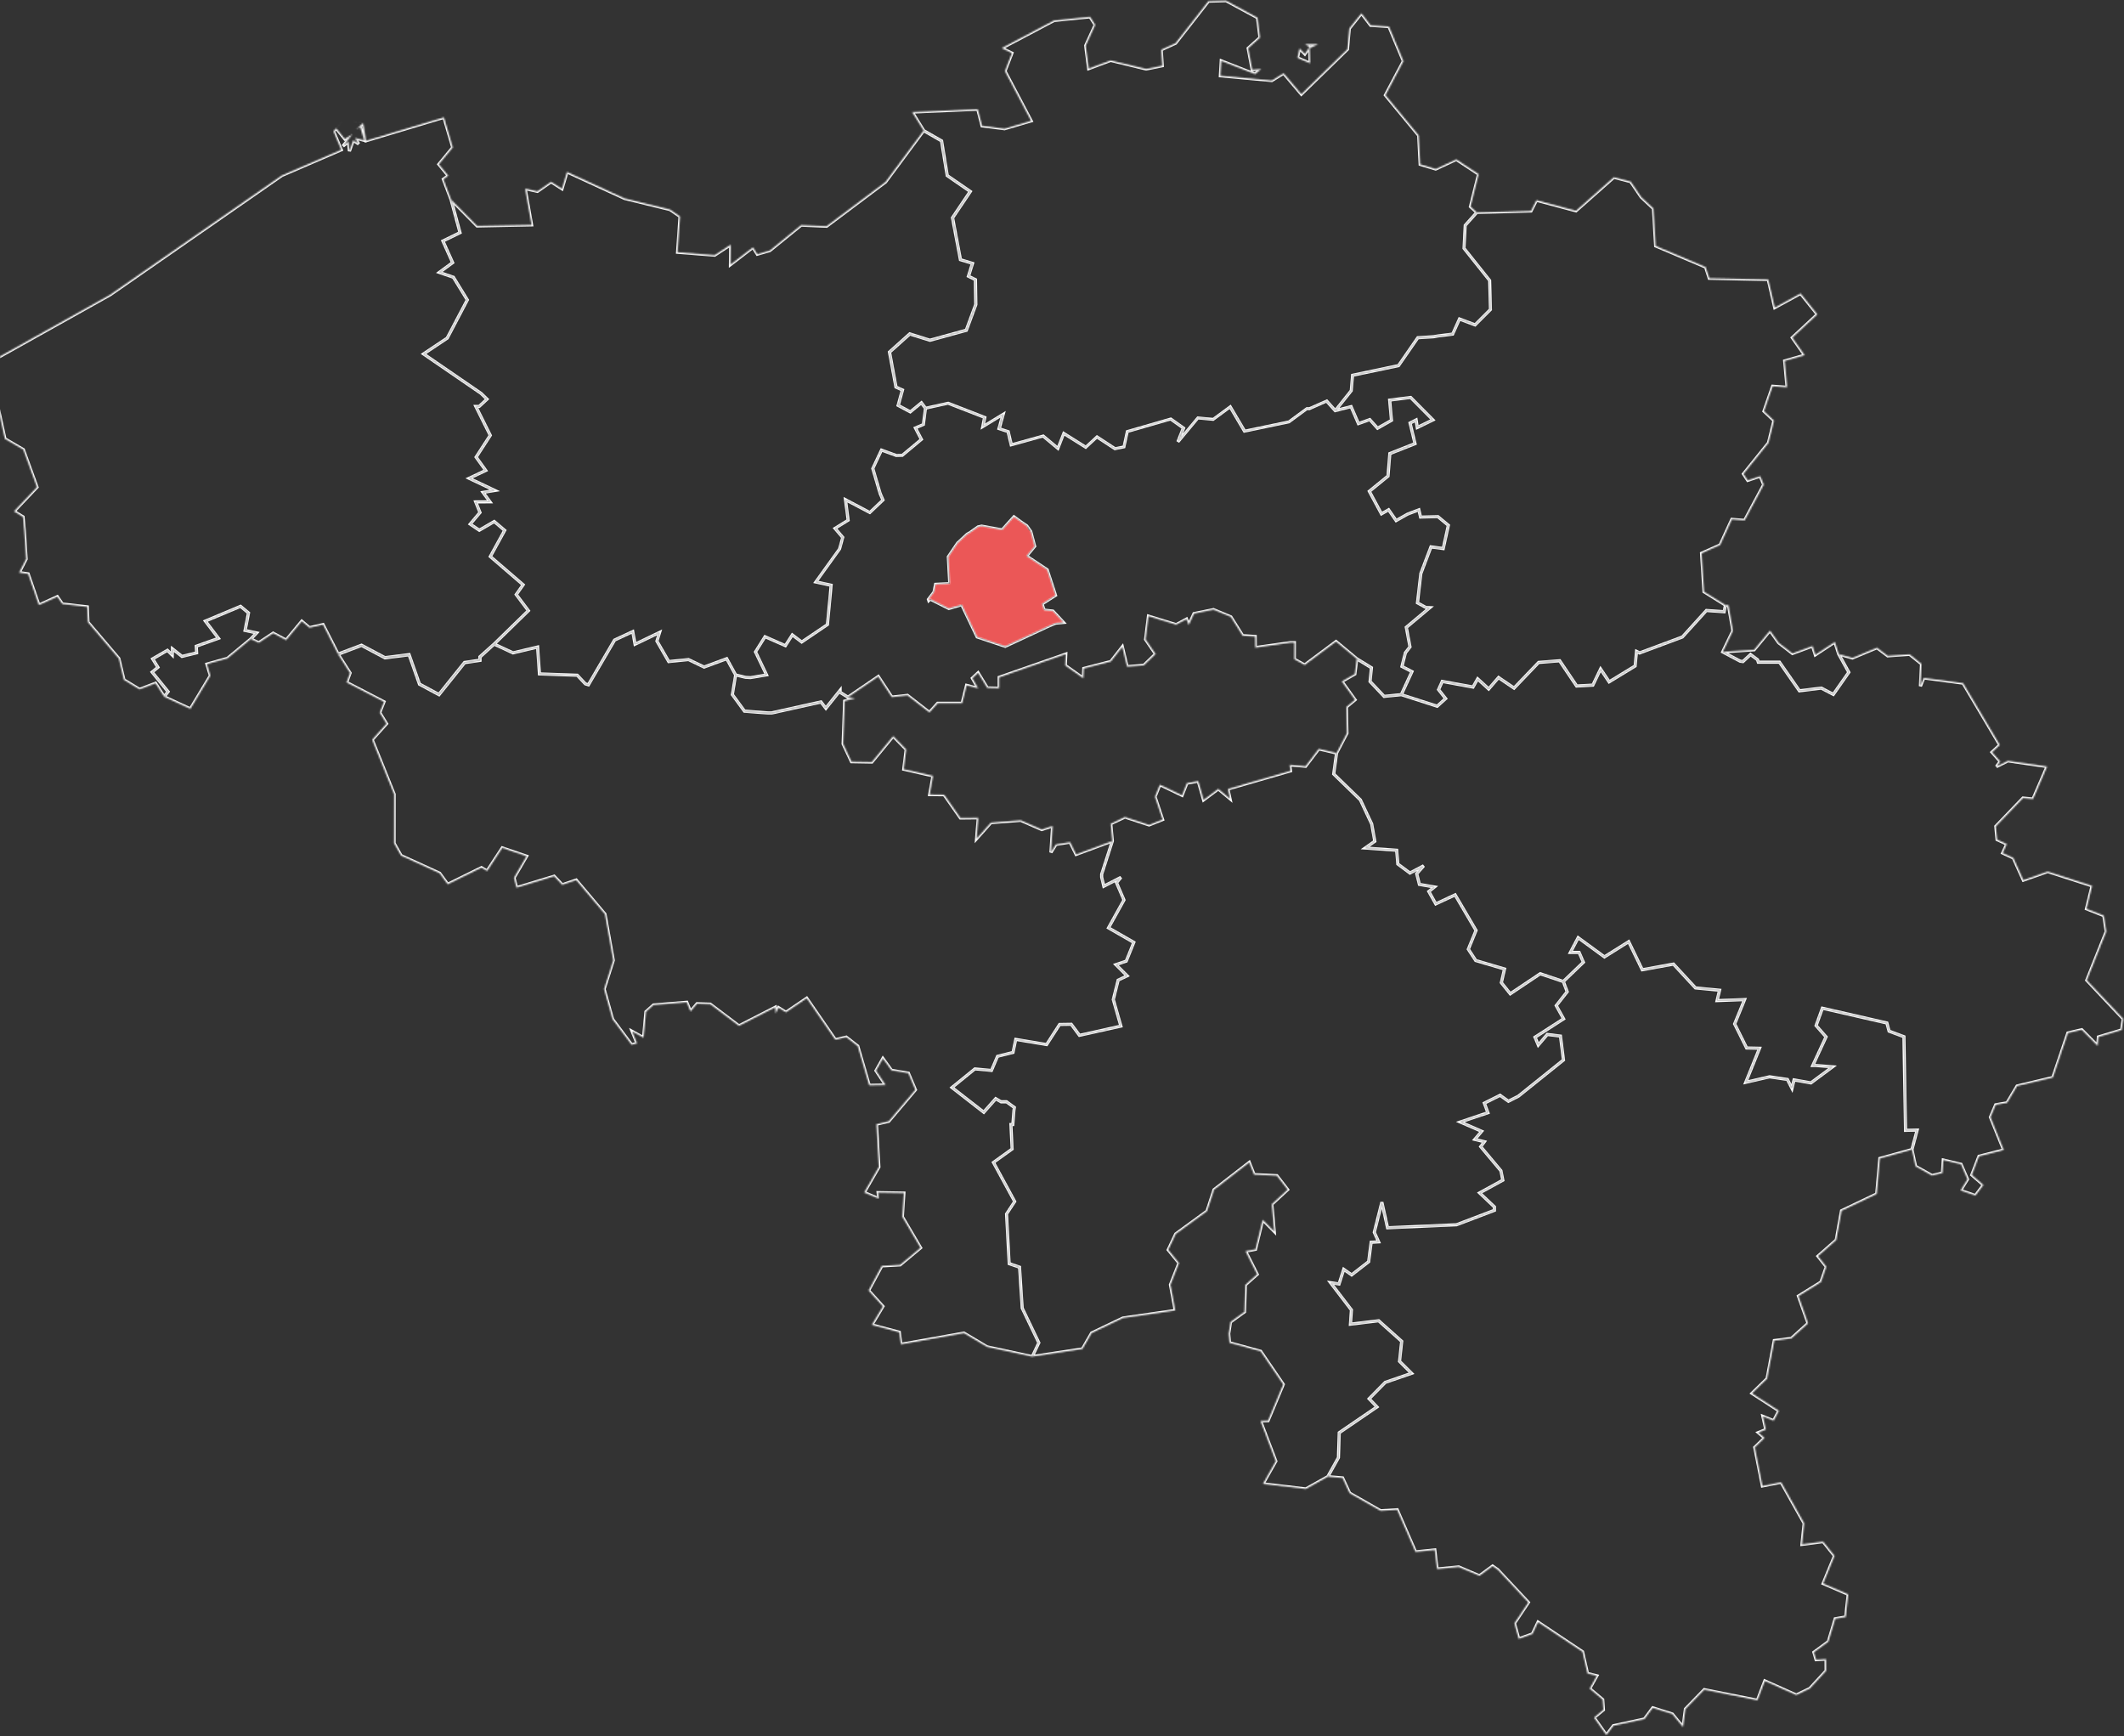 <svg width="1363" height="1114" viewBox="0 0 1363 1114" fill="none" xmlns="http://www.w3.org/2000/svg">
<rect x="0" y="0" width="1363" height="1114" fill="#333333" stroke="none"/>
<mask id="path-1-inside-1_759:134" fill="white">
<path d="M845.882 28.374L840.414 30.98L840.669 40.619L832.613 37.102L833.925 31.034L837.334 34.66L840.341 30.233L837.461 28.301L845.882 28.374V28.374ZM786.771 0.459L806.949 11.355L808.553 24.128L800.97 30.943L803.559 44.773L809.337 44.318L805.363 47.543L783.691 39.034L783.126 48.618L816.135 51.679L823.718 47.033L835.092 60.462L864.693 31.599L865.859 18.316L873.661 8.549L879.585 16.275L891.286 17.004L900.582 39.234L889.026 61.063L910.37 86.883L911.336 105.451L921.307 108.457L934.54 102.299L948.83 111.737L943.617 132.601L947.7 136.282L940.263 144.591L939.516 159.332L955.975 179.977L956.467 198.581L946.606 208.439L936.581 204.667L932.225 214.361L922.801 215.545L919.922 216.055L909.86 216.675L897.484 234.568L867.992 240.764L867.135 250.658L856.892 263.486L851.387 257.363L840.359 262.247H838.701L827.181 270.738L798.71 276.696L789.487 261.081L778.569 269.116L768.744 268.223L755.985 283.566L759.503 274.692L751.319 268.898L723.45 276.933L721.317 286.773L715.575 287.957L703.983 280.377L696.82 287.01L682.675 278.136L678.957 287.739L669.46 279.812L649.009 285.479L646.986 276.988L641.172 275.075L643.76 265.855L630.782 273.781L631.949 267.877L608.472 258.767L593.963 261.974L591.302 258.439L584.211 264.288L576.41 260.133L579.144 250.239L574.988 248.38L570.833 225.931L583.847 214.27L596.788 218.333L620.119 211.919L626.225 195.41L625.97 179.448L621.504 177.244L624.093 169.007L616.364 166.639L611.297 139.762L622.671 122.871L607.889 112.703L604.243 90.418L592.796 83.859L585.36 71.905L627.446 70.101L630.181 80.743L644.617 82.601L661.714 77.554L644.908 45.648L649.374 34.077L642.812 30.907L676.423 13.141L699.499 10.809L702.798 15.965L696.692 29.303L698.606 44.044L712.75 38.779L735.516 44.281L745.833 42.186L745.195 31.927L754.381 27.736L775.47 0.769L786.771 0.459V0.459Z"/>
</mask>
<path d="M845.882 28.374L840.414 30.98L840.669 40.619L832.613 37.102L833.925 31.034L837.334 34.66L840.341 30.233L837.461 28.301L845.882 28.374V28.374ZM786.771 0.459L806.949 11.355L808.553 24.128L800.97 30.943L803.559 44.773L809.337 44.318L805.363 47.543L783.691 39.034L783.126 48.618L816.135 51.679L823.718 47.033L835.092 60.462L864.693 31.599L865.859 18.316L873.661 8.549L879.585 16.275L891.286 17.004L900.582 39.234L889.026 61.063L910.37 86.883L911.336 105.451L921.307 108.457L934.54 102.299L948.83 111.737L943.617 132.601L947.7 136.282L940.263 144.591L939.516 159.332L955.975 179.977L956.467 198.581L946.606 208.439L936.581 204.667L932.225 214.361L922.801 215.545L919.922 216.055L909.86 216.675L897.484 234.568L867.992 240.764L867.135 250.658L856.892 263.486L851.387 257.363L840.359 262.247H838.701L827.181 270.738L798.71 276.696L789.487 261.081L778.569 269.116L768.744 268.223L755.985 283.566L759.503 274.692L751.319 268.898L723.45 276.933L721.317 286.773L715.575 287.957L703.983 280.377L696.82 287.01L682.675 278.136L678.957 287.739L669.46 279.812L649.009 285.479L646.986 276.988L641.172 275.075L643.76 265.855L630.782 273.781L631.949 267.877L608.472 258.767L593.963 261.974L591.302 258.439L584.211 264.288L576.41 260.133L579.144 250.239L574.988 248.38L570.833 225.931L583.847 214.27L596.788 218.333L620.119 211.919L626.225 195.41L625.97 179.448L621.504 177.244L624.093 169.007L616.364 166.639L611.297 139.762L622.671 122.871L607.889 112.703L604.243 90.418L592.796 83.859L585.36 71.905L627.446 70.101L630.181 80.743L644.617 82.601L661.714 77.554L644.908 45.648L649.374 34.077L642.812 30.907L676.423 13.141L699.499 10.809L702.798 15.965L696.692 29.303L698.606 44.044L712.75 38.779L735.516 44.281L745.833 42.186L745.195 31.927L754.381 27.736L775.47 0.769L786.771 0.459V0.459Z" fill="black" fill-opacity="0.02" stroke="white" stroke-width="2" mask="url(#path-1-inside-1_759:134)"/>
<path d="M544.185 447.377L563.651 434.075L572.327 447.322L582.371 446.193L596.442 457.144L601.728 451.277H617.44L620.265 439.779L627.684 441.728L623.965 435.205L627.647 431.743L633.571 441.455L641.19 441.619V434.64L683.951 419.735L683.642 427.042L695.234 435.26L695.471 428.937L712.842 424.473L720.224 415.034L723.268 427.771L734.022 426.933L741.531 419.662L735.152 410.333L736.993 395.355L754.801 400.839L761.417 397.25L762.839 401.058L766.211 393.733L778.733 391.164L789.87 395.792L797.453 407.873L805.491 408.383L805.564 415.526L827.947 412.355H830.645L830.608 422.96L837.225 426.659L857.366 411.627L870.672 422.687L869.432 432.472L861.102 437.21L869.56 448.981L864.001 453.627L864.365 470.409L857.694 483.182L846.265 480.504L837.808 491.655L827.619 490.762L828.148 494.607L787.956 506.251L789.323 512.482L781.777 506.196L772.354 513.266L768.945 501.185L761.636 502.515L758.556 510.314L744.302 503.463L741.185 511.207L746.07 525.839L737.394 529.301L721.901 524.235L712.787 528.517L713.808 539.596L690.55 548.215L686.649 540.307L677.572 541.819L674.382 546.921L675.476 529.957L668.458 532.253L654.988 526.349L635.831 527.843L626.663 538.138L627.757 524.727L616.31 524.837L605.847 509.931L596.552 509.804L598.721 497.832L579.928 493.55L581.478 480.832L573.148 472.304L559.459 488.922L546.39 488.703L541.031 477.279L542.016 449.764L548.723 447.978L544.185 447.377Z" fill="black" fill-opacity="0.01"/>
<path d="M660.019 339.925L661.441 340.982L663.956 350.457L658.743 356.725L671.976 365.526L677.316 381.926L668.677 387.465L670.062 391.437L675.694 392.057L682.42 399.327L677.389 399.765L672.778 401.732L645.054 414.633L627.046 408.602L617.148 387.921L608.891 390.38L596.879 384.331L595.986 385.224L595.768 384.55L599.358 379.903L600.379 374.874L609.493 374.418L608.581 357.236L614.523 348.435L620.63 342.786L622.58 341.656L627.647 338.067L629.926 337.575L643.104 339.98L650.668 331.562L655.261 334.932L658.889 337.392L660.019 339.925Z" fill="#EB5757"/>
<mask id="path-4-inside-2_759:134" fill="white">
<path d="M317.09 413.248L329.212 418.897L344.996 415.143L346.163 432.399L370.424 433.237L375.637 438.758L377.587 439.378L394.392 410.661L406.058 405.231L407.516 413.339L423.301 405.741L421.569 411.335L429.152 424.473L441.838 423.179L451.845 427.989L466.354 422.632L472.095 433.073L469.999 445.701L477.764 456.306L492.838 457.472H495.208L526.868 450.438L529.985 454.465L539.172 442.967V444.261L544.202 447.395L548.741 448.015L542.033 449.8L541.049 477.297L546.408 488.722L559.495 488.94L573.184 472.322L581.514 480.85L579.946 493.55L598.739 497.832L596.569 509.804L605.865 509.913L616.328 524.837L627.775 524.727L626.681 538.138L635.867 527.843L655.006 526.349L668.476 532.253L675.494 529.975L674.4 546.939L677.59 541.819L686.667 540.325L690.568 548.215L713.826 539.596L706.954 560.952V562.792L708.339 568.623L719.33 562.956L716.487 566.345L721.281 577.46L711.347 595.335L727.587 604.665L722.721 616.709L716.086 618.932L723.322 626.148L717.544 628.863L714.427 641.327L719.294 658.382L692.737 664.304L687.451 657.216L679.977 657.325L671.648 670.226L651.835 666.909L650.103 675.273L640.133 677.769L636.268 686.844L625.624 685.842L610.914 697.777L631.311 713.648L639.003 704.974L642.448 706.96H645.929L650.96 710.605L650.668 712.481L649.957 721.538H648.718L649.538 737.226L637.526 745.845L651.178 770.936L645.929 778.935L647.624 810.768L654.295 813.082L655.99 839.321L666.653 861.588L662.443 870.425L633.407 864.157L618.588 855.32L578.123 862.517L577.103 854.773L559.477 850.054L566.604 838.173L557.381 828.006L565.893 812.208L577.631 811.552L590.755 800.601L579.053 780.703L580.037 765.488L563.487 765.214L563.906 769.077L554.574 765.105L563.997 748.779L562.466 721.282L570.304 719.46L587.438 699.234L582.935 688.557L572.09 686.734L566.567 679.1L562.138 686.953L568.299 696.191L557.8 696.355L550.454 671.192L543.072 665.434L536.055 667.092L517.682 640.452L504.358 649.49L499.6 646.501L497.759 650.273L497.468 646.283L474.21 658.181L455.8 644.278L447.288 644.005L443.096 648.943L440.726 643.076L419.382 644.789L414.497 649.162L413.002 665.78L405.657 661.735L408.774 669.424L405.329 670.317L393.098 653.936L387.667 634.603L393.554 616.144L388.232 586.516L369.767 564.632L360.8 567.693L355.623 562.191L331.472 569.534L329.85 563.193L337.942 549.344L322.303 544.006L312.588 558.856L308.943 556.688L287.307 567.365L282.131 560.259L257.341 548.925L252.876 540.981L252.912 509.531L238.841 474.6L248.064 464.341L243.671 457.198L246.442 450.274L222.436 437.829L224.642 431.798L216.986 419.79L232.024 414.086L247.061 422.086L262.554 420.136L269.189 439.013L281.711 445.719L298.171 425.165L308.032 423.707V421.521L317.09 413.248ZM105.381 447.031L107.859 443.787L97.616 431.215L101.334 428.135L97.962 422.723L107.422 417.239L110.539 420.318L110.648 416.291L116.791 421.156L126.178 418.86L125.959 414.615L140.176 409.531L131.774 398.452L154.357 388.995L159.461 393.241L157.255 404.484L164.674 406.051L160.956 409.968L145.991 422.377L132.758 426.113L135 433.492L122.168 454.811L105.381 447.031Z"/>
</mask>
<path d="M317.09 413.248L329.212 418.897L344.996 415.143L346.163 432.399L370.424 433.237L375.637 438.758L377.587 439.378L394.392 410.661L406.058 405.231L407.516 413.339L423.301 405.741L421.569 411.335L429.152 424.473L441.838 423.179L451.845 427.989L466.354 422.632L472.095 433.073L469.999 445.701L477.764 456.306L492.838 457.472H495.208L526.868 450.438L529.985 454.465L539.172 442.967V444.261L544.202 447.395L548.741 448.015L542.033 449.8L541.049 477.297L546.408 488.722L559.495 488.94L573.184 472.322L581.514 480.85L579.946 493.55L598.739 497.832L596.569 509.804L605.865 509.913L616.328 524.837L627.775 524.727L626.681 538.138L635.867 527.843L655.006 526.349L668.476 532.253L675.494 529.975L674.4 546.939L677.59 541.819L686.667 540.325L690.568 548.215L713.826 539.596L706.954 560.952V562.792L708.339 568.623L719.33 562.956L716.487 566.345L721.281 577.46L711.347 595.335L727.587 604.665L722.721 616.709L716.086 618.932L723.322 626.148L717.544 628.863L714.427 641.327L719.294 658.382L692.737 664.304L687.451 657.216L679.977 657.325L671.648 670.226L651.835 666.909L650.103 675.273L640.133 677.769L636.268 686.844L625.624 685.842L610.914 697.777L631.311 713.648L639.003 704.974L642.448 706.96H645.929L650.96 710.605L650.668 712.481L649.957 721.538H648.718L649.538 737.226L637.526 745.845L651.178 770.936L645.929 778.935L647.624 810.768L654.295 813.082L655.99 839.321L666.653 861.588L662.443 870.425L633.407 864.157L618.588 855.32L578.123 862.517L577.103 854.773L559.477 850.054L566.604 838.173L557.381 828.006L565.893 812.208L577.631 811.552L590.755 800.601L579.053 780.703L580.037 765.488L563.487 765.214L563.906 769.077L554.574 765.105L563.997 748.779L562.466 721.282L570.304 719.46L587.438 699.234L582.935 688.557L572.09 686.734L566.567 679.1L562.138 686.953L568.299 696.191L557.8 696.355L550.454 671.192L543.072 665.434L536.055 667.092L517.682 640.452L504.358 649.49L499.6 646.501L497.759 650.273L497.468 646.283L474.21 658.181L455.8 644.278L447.288 644.005L443.096 648.943L440.726 643.076L419.382 644.789L414.497 649.162L413.002 665.78L405.657 661.735L408.774 669.424L405.329 670.317L393.098 653.936L387.667 634.603L393.554 616.144L388.232 586.516L369.767 564.632L360.8 567.693L355.623 562.191L331.472 569.534L329.85 563.193L337.942 549.344L322.303 544.006L312.588 558.856L308.943 556.688L287.307 567.365L282.131 560.259L257.341 548.925L252.876 540.981L252.912 509.531L238.841 474.6L248.064 464.341L243.671 457.198L246.442 450.274L222.436 437.829L224.642 431.798L216.986 419.79L232.024 414.086L247.061 422.086L262.554 420.136L269.189 439.013L281.711 445.719L298.171 425.165L308.032 423.707V421.521L317.09 413.248ZM105.381 447.031L107.859 443.787L97.616 431.215L101.334 428.135L97.962 422.723L107.422 417.239L110.539 420.318L110.648 416.291L116.791 421.156L126.178 418.86L125.959 414.615L140.176 409.531L131.774 398.452L154.357 388.995L159.461 393.241L157.255 404.484L164.674 406.051L160.956 409.968L145.991 422.377L132.758 426.113L135 433.492L122.168 454.811L105.381 447.031Z" fill="black" fill-opacity="0.03" stroke="white" stroke-width="2" mask="url(#path-4-inside-2_759:134)"/>
<mask id="path-5-inside-3_759:134" fill="white">
<path d="M1109.18 388.303L1112.02 404.739L1105.49 418.277L1116.74 424.254L1118.47 424.473L1123.34 419.954L1127.84 423.307L1128.33 424.874H1141.91L1154.71 443.241L1168.78 441.51L1176.47 445.537L1186.4 431.342L1179.92 419.662L1188.72 422.177L1204.49 415.599L1211.34 420.792L1225.41 419.844L1233.07 425.985L1232.36 440.289L1234.52 434.968L1259.73 438.321L1283.28 477.989L1278.27 482.617L1283.56 488.594L1281.15 491.874L1288.46 488.193L1313.63 491.819L1304.63 512.646L1298.17 512.045L1280.73 530.194L1281.53 538.703L1287.8 541.582L1285.12 547.322L1292 550.492L1298.41 564.724L1314.05 559.221L1342.52 568.386L1338.91 583.109L1350.03 587.482L1351.6 597.704L1339.11 628.936L1362.52 653.754L1361.46 660.842L1346.57 665.324L1346.13 671.028L1335.89 660.678L1326.99 662.773L1317.35 691.326L1294.4 696.793L1287.95 707.58L1280.66 708.855L1277.29 716.8L1285.8 737.846L1269.94 741.873L1265.33 753.844L1272.75 760.295L1267.64 767.091L1258.13 763.775L1262.59 756.614L1258.42 747.011L1247.03 744.296L1246.5 752.587L1239.81 754.227L1229.24 748.323L1226.91 737.572L1230.26 725.091L1222.82 725.255L1221.77 665.16L1212.25 661.607L1210.83 656.359L1169.45 646.884L1165.42 658.017L1171.8 665.27L1163.29 683.637H1165.17L1176.01 684.475L1162.09 694.807L1151.26 692.875L1149.95 698.342L1147.02 692.602L1135.57 690.889L1120.28 694.424L1129.12 672.576L1120.84 672.412L1113.15 656.961L1119.53 641.345L1101.88 642.001L1103.47 635.35L1088.01 633.856L1073.87 618.568L1053.87 622.212L1045.14 604.191L1029.58 613.958L1012.73 601.64L1007.74 611.079H1013.34L1016.07 617.402L1003.2 629.756L988.383 624.763L969.172 637.628L963.43 630.485L965.471 621.72L947.007 616.29L942.25 609.02L947.19 596.975L933.774 574.162L921.361 579.938L916.896 571.994L920.523 569.097L910.844 567.438L909.131 560.605L913.597 555.485L904.775 560.15L897.01 554.374L896.262 545.536L876.048 544.097L882.227 539.76L880.241 528.681L872.968 513.211L855.853 496.612L857.693 483.182L864.365 470.409L864 453.627L869.559 448.981L861.102 437.21L869.432 432.472L870.671 422.687L880.058 428.445L879.183 437.264L888.224 446.812L899.252 445.701L922.255 453.117L927.686 448.215L923.148 442.457L925.517 437.21L945.239 440.836L948.21 435.588L955.301 442.075L961.607 434.75L971.578 441.51L987.362 425.038L1000.83 423.981L1011.75 440.161L1022.14 439.615L1027.1 429.283L1032.6 437.483L1049.26 427.333L1050.16 417.931L1052.16 418.952L1079.57 408.711L1094.99 391.71L1106.39 392.494L1107.19 388.248L1109.18 388.303Z"/>
</mask>
<path d="M1109.18 388.303L1112.02 404.739L1105.49 418.277L1116.74 424.254L1118.47 424.473L1123.34 419.954L1127.84 423.307L1128.33 424.874H1141.91L1154.71 443.241L1168.78 441.51L1176.47 445.537L1186.4 431.342L1179.92 419.662L1188.72 422.177L1204.49 415.599L1211.34 420.792L1225.41 419.844L1233.07 425.985L1232.36 440.289L1234.52 434.968L1259.73 438.321L1283.28 477.989L1278.27 482.617L1283.56 488.594L1281.15 491.874L1288.46 488.193L1313.63 491.819L1304.63 512.646L1298.17 512.045L1280.73 530.194L1281.53 538.703L1287.8 541.582L1285.12 547.322L1292 550.492L1298.41 564.724L1314.05 559.221L1342.52 568.386L1338.91 583.109L1350.03 587.482L1351.6 597.704L1339.11 628.936L1362.52 653.754L1361.46 660.842L1346.57 665.324L1346.13 671.028L1335.89 660.678L1326.99 662.773L1317.35 691.326L1294.4 696.793L1287.95 707.58L1280.66 708.855L1277.29 716.8L1285.8 737.846L1269.94 741.873L1265.33 753.844L1272.75 760.295L1267.64 767.091L1258.13 763.775L1262.59 756.614L1258.42 747.011L1247.03 744.296L1246.5 752.587L1239.81 754.227L1229.24 748.323L1226.91 737.572L1230.26 725.091L1222.82 725.255L1221.77 665.16L1212.25 661.607L1210.83 656.359L1169.45 646.884L1165.42 658.017L1171.8 665.27L1163.29 683.637H1165.17L1176.01 684.475L1162.09 694.807L1151.26 692.875L1149.95 698.342L1147.02 692.602L1135.57 690.889L1120.28 694.424L1129.12 672.576L1120.84 672.412L1113.15 656.961L1119.53 641.345L1101.88 642.001L1103.47 635.35L1088.01 633.856L1073.87 618.568L1053.87 622.212L1045.14 604.191L1029.58 613.958L1012.73 601.64L1007.74 611.079H1013.34L1016.07 617.402L1003.2 629.756L988.383 624.763L969.172 637.628L963.43 630.485L965.471 621.72L947.007 616.29L942.25 609.02L947.19 596.975L933.774 574.162L921.361 579.938L916.896 571.994L920.523 569.097L910.844 567.438L909.131 560.605L913.597 555.485L904.775 560.15L897.01 554.374L896.262 545.536L876.048 544.097L882.227 539.76L880.241 528.681L872.968 513.211L855.853 496.612L857.693 483.182L864.365 470.409L864 453.627L869.559 448.981L861.102 437.21L869.432 432.472L870.671 422.687L880.058 428.445L879.183 437.264L888.224 446.812L899.252 445.701L922.255 453.117L927.686 448.215L923.148 442.457L925.517 437.21L945.239 440.836L948.21 435.588L955.301 442.075L961.607 434.75L971.578 441.51L987.362 425.038L1000.83 423.981L1011.75 440.161L1022.14 439.615L1027.1 429.283L1032.6 437.483L1049.26 427.333L1050.16 417.931L1052.16 418.952L1079.57 408.711L1094.99 391.71L1106.39 392.494L1107.19 388.248L1109.18 388.303Z" fill="black" fill-opacity="0.04" stroke="white" stroke-width="2" mask="url(#path-5-inside-3_759:134)"/>
<mask id="path-6-inside-4_759:134" fill="white">
<path d="M1141.38 412.41L1150.24 419.28L1163.15 414.524L1164.91 420.172L1177.47 411.9L1179.92 419.662L1186.4 431.342L1176.47 445.519L1168.78 441.492L1154.71 443.223L1141.91 424.855H1128.33L1127.84 423.288L1123.34 419.936L1118.47 424.454L1116.74 424.236L1105.49 418.259L1125.67 416.911L1135.84 404.611L1141.38 412.41ZM1053.16 126.442L1061.04 133.84L1062.46 157.801L1094.54 171.394L1096.84 178.556L1134.71 179.339L1138.87 197.378L1155.45 188.304L1166.19 201.715L1150.13 216.638L1158.04 227.899L1145.25 231.562L1146.78 248.49L1137.52 247.815L1131.96 263.85L1138.38 269.863L1134.86 284.131L1118.8 304.065L1121.53 308.22L1129.55 305.523L1131.8 310.971L1119.57 333.857L1111.34 333.238L1103.83 349.655L1091.91 354.976L1093.48 379.666L1107.24 388.23L1106.42 392.476L1095.05 391.692L1079.63 408.693L1052.22 418.915L1050.19 417.913L1049.3 427.297L1032.64 437.465L1027.13 429.247L1022.18 439.578L1011.79 440.143L1000.87 423.944L987.399 425.001L971.614 441.473L961.644 434.713L955.337 442.02L948.247 435.551L945.276 440.799L925.517 437.21L923.148 442.457L927.686 448.215L922.255 453.135L899.234 445.719L906.069 430.923L899.653 427.625L901.858 418.861L904.811 415.052L902.442 402.534L917.552 389.888L915.037 389.779L909.605 386.809L911.774 368.004L918.263 350.913L926.137 351.969L929.436 337.064L922.729 331.507L911.592 331.78L910.498 327.134L903.262 329.885L895.916 334.039L891.086 327.079L886.511 329.721L878.71 315.253L890.703 305.486L891.87 291.055L908.037 284.659L904.848 271.449L908.748 269.481L909.496 274.309L919.521 269.426L905.23 255.031L891.76 256.726L892.927 269.718L883.996 274.783L879.001 269.226L871.729 271.813L867.008 260.917L856.837 263.504L867.081 250.676L867.937 240.782L897.429 234.587L909.805 216.693L919.867 216.074L922.747 215.563L932.17 214.379L936.527 204.685L946.552 208.457L956.413 198.599L955.92 179.995L939.461 159.35L940.209 144.609L947.645 136.3L982.459 135.389L985.977 128.501L1011.33 135.279L1035.65 113.742L1046.46 116.566L1053.16 126.442Z"/>
</mask>
<path d="M1141.38 412.41L1150.24 419.28L1163.15 414.524L1164.91 420.172L1177.47 411.9L1179.92 419.662L1186.4 431.342L1176.47 445.519L1168.78 441.492L1154.71 443.223L1141.91 424.855H1128.33L1127.84 423.288L1123.34 419.936L1118.47 424.454L1116.74 424.236L1105.49 418.259L1125.67 416.911L1135.84 404.611L1141.38 412.41ZM1053.16 126.442L1061.04 133.84L1062.46 157.801L1094.54 171.394L1096.84 178.556L1134.71 179.339L1138.87 197.378L1155.45 188.304L1166.19 201.715L1150.13 216.638L1158.04 227.899L1145.25 231.562L1146.78 248.49L1137.52 247.815L1131.96 263.85L1138.38 269.863L1134.86 284.131L1118.8 304.065L1121.53 308.22L1129.55 305.523L1131.8 310.971L1119.57 333.857L1111.34 333.238L1103.83 349.655L1091.91 354.976L1093.48 379.666L1107.24 388.23L1106.42 392.476L1095.05 391.692L1079.63 408.693L1052.22 418.915L1050.19 417.913L1049.3 427.297L1032.64 437.465L1027.13 429.247L1022.18 439.578L1011.79 440.143L1000.87 423.944L987.399 425.001L971.614 441.473L961.644 434.713L955.337 442.02L948.247 435.551L945.276 440.799L925.517 437.21L923.148 442.457L927.686 448.215L922.255 453.135L899.234 445.719L906.069 430.923L899.653 427.625L901.858 418.861L904.811 415.052L902.442 402.534L917.552 389.888L915.037 389.779L909.605 386.809L911.774 368.004L918.263 350.913L926.137 351.969L929.436 337.064L922.729 331.507L911.592 331.78L910.498 327.134L903.262 329.885L895.916 334.039L891.086 327.079L886.511 329.721L878.71 315.253L890.703 305.486L891.87 291.055L908.037 284.659L904.848 271.449L908.748 269.481L909.496 274.309L919.521 269.426L905.23 255.031L891.76 256.726L892.927 269.718L883.996 274.783L879.001 269.226L871.729 271.813L867.008 260.917L856.837 263.504L867.081 250.676L867.937 240.782L897.429 234.587L909.805 216.693L919.867 216.074L922.747 215.563L932.17 214.379L936.527 204.685L946.552 208.457L956.413 198.599L955.92 179.995L939.461 159.35L940.209 144.609L947.645 136.3L982.459 135.389L985.977 128.501L1011.33 135.279L1035.65 113.742L1046.46 116.566L1053.16 126.442Z" fill="black" fill-opacity="0.04" stroke="white" stroke-width="2" mask="url(#path-6-inside-4_759:134)"/>
<mask id="path-7-inside-5_759:134" fill="white">
<path d="M1003.2 629.756L1016.07 617.402L1013.34 611.079H1007.74L1012.73 601.64L1029.58 613.958L1045.14 604.191L1053.87 622.212L1073.87 618.568L1088.01 633.856L1103.47 635.35L1101.88 642.001L1119.53 641.345L1113.15 656.961L1120.84 672.413L1129.12 672.576L1120.28 694.424L1135.57 690.889L1147.02 692.602L1149.95 698.342L1151.26 692.875L1162.09 694.807L1176.01 684.475L1165.17 683.637H1163.29L1171.8 665.27L1165.42 658.018L1169.45 646.884L1210.83 656.359L1212.25 661.607L1221.77 665.16L1222.82 725.255L1230.26 725.091L1226.91 737.573L1206.33 743.258L1204.32 766.035L1181.72 776.84L1178.33 795.626L1166.59 805.976L1171.97 812.754L1168.51 822.612L1154.07 831.577L1160.25 849.052L1149.53 858.727L1138.58 860.112L1133.96 884.547L1124.25 893.986L1141.53 905.174L1138.16 911.533L1131.27 908.745L1133.14 917.236L1128.33 919.168L1132.34 922.557L1126.05 928.643L1130.96 953.406L1142.97 951.055L1157.75 977.367L1156.35 990.888L1169.93 989.138L1177.22 998.267L1169.93 1016.02L1186.02 1022.96L1184.42 1037.48L1177.66 1038.63L1173.28 1053.3L1164 1060.11L1165.39 1064.87L1171.8 1064.54L1171.84 1071.99L1161.41 1083.33L1152.72 1087.53L1132.51 1078.48L1127.77 1090.91L1093.65 1084.09L1081.56 1096.52L1080.03 1108.11L1073.16 1099.72L1060.6 1095.75L1055.26 1102.93L1035.35 1107.23L1030.85 1113.23L1022.92 1102.02L1028.94 1097.06L1028.48 1090.47L1020.12 1083.43L1024.73 1075.22L1018.73 1073.74L1015.54 1059.78L986.998 1040.74L983.389 1048.34L974.585 1051.49L971.851 1041.51L980.801 1028.13L961.115 1007.1L957.816 1004.81L949.377 1011.04L936.089 1005.36L922.182 1006.67L920.724 994.441L908.365 995.698L896.591 968.676L885.946 969.332L866.06 957.998L861.558 948.249L852.08 947.429L858.897 935.221L859.425 919.223L883.613 902.714L878.6 897.448L888.935 886.952L905.832 881.14L898.103 873.45L899.489 860.604L884.706 847.412L866.588 849.616L867.226 840.488L853.829 822.995L859.279 823.815L862.305 814.413L867.372 817.984L878.29 809.511L879.876 797.066L884.67 796.792L881.899 790.67L886.766 771.337L890.412 787.755L934.631 785.823L958.983 776.567V774.362L949.486 765.379L964.378 757.215L963.175 751.202L950.197 735.696L952.567 732.543L946.406 731.049L950.799 725.856L937.073 719.898L954.809 713.939L952.53 707.799L962.61 702.77L967.969 706.578L974.385 703.316L1003.31 680.102L1001.36 664.76L992.922 663.721L987.144 670.518L985.048 665.488L1003.38 653.699L998.663 645.226L1005.68 636.298L1003.2 629.756Z"/>
</mask>
<path d="M1003.2 629.756L1016.07 617.402L1013.34 611.079H1007.74L1012.73 601.64L1029.58 613.958L1045.14 604.191L1053.87 622.212L1073.87 618.568L1088.01 633.856L1103.47 635.35L1101.88 642.001L1119.53 641.345L1113.15 656.961L1120.84 672.413L1129.12 672.576L1120.28 694.424L1135.57 690.889L1147.02 692.602L1149.95 698.342L1151.26 692.875L1162.09 694.807L1176.01 684.475L1165.17 683.637H1163.29L1171.8 665.27L1165.42 658.018L1169.45 646.884L1210.83 656.359L1212.25 661.607L1221.77 665.16L1222.82 725.255L1230.26 725.091L1226.91 737.573L1206.33 743.258L1204.32 766.035L1181.72 776.84L1178.33 795.626L1166.59 805.976L1171.97 812.754L1168.51 822.612L1154.07 831.577L1160.25 849.052L1149.53 858.727L1138.58 860.112L1133.96 884.547L1124.25 893.986L1141.53 905.174L1138.16 911.533L1131.27 908.745L1133.14 917.236L1128.33 919.168L1132.34 922.557L1126.05 928.643L1130.96 953.406L1142.97 951.055L1157.75 977.367L1156.35 990.888L1169.93 989.138L1177.22 998.267L1169.93 1016.02L1186.02 1022.96L1184.42 1037.48L1177.66 1038.63L1173.28 1053.3L1164 1060.11L1165.39 1064.87L1171.8 1064.54L1171.84 1071.99L1161.41 1083.33L1152.72 1087.53L1132.51 1078.48L1127.77 1090.91L1093.65 1084.09L1081.56 1096.52L1080.03 1108.11L1073.16 1099.72L1060.6 1095.75L1055.26 1102.93L1035.35 1107.23L1030.85 1113.23L1022.92 1102.02L1028.94 1097.06L1028.48 1090.47L1020.12 1083.43L1024.73 1075.22L1018.73 1073.74L1015.54 1059.78L986.998 1040.74L983.389 1048.34L974.585 1051.49L971.851 1041.51L980.801 1028.13L961.115 1007.1L957.816 1004.81L949.377 1011.04L936.089 1005.36L922.182 1006.67L920.724 994.441L908.365 995.698L896.591 968.676L885.946 969.332L866.06 957.998L861.558 948.249L852.08 947.429L858.897 935.221L859.425 919.223L883.613 902.714L878.6 897.448L888.935 886.952L905.832 881.14L898.103 873.45L899.489 860.604L884.706 847.412L866.588 849.616L867.226 840.488L853.829 822.995L859.279 823.815L862.305 814.413L867.372 817.984L878.29 809.511L879.876 797.066L884.67 796.792L881.899 790.67L886.766 771.337L890.412 787.755L934.631 785.823L958.983 776.567V774.362L949.486 765.379L964.378 757.215L963.175 751.202L950.197 735.696L952.567 732.543L946.406 731.049L950.799 725.856L937.073 719.898L954.809 713.939L952.53 707.799L962.61 702.77L967.969 706.578L974.385 703.316L1003.31 680.102L1001.36 664.76L992.922 663.721L987.144 670.518L985.048 665.488L1003.38 653.699L998.663 645.226L1005.68 636.298L1003.2 629.756Z" fill="black" fill-opacity="0.02" stroke="white" stroke-width="2" mask="url(#path-7-inside-5_759:134)"/>
<mask id="path-8-inside-6_759:134" fill="white">
<path d="M713.807 539.596L712.787 528.517L721.9 524.235L737.394 529.301L746.07 525.839L741.185 511.207L744.302 503.463L758.555 510.314L761.636 502.515L768.945 501.185L772.354 513.266L781.777 506.196L789.323 512.483L787.956 506.251L828.147 494.607L827.619 490.763L837.808 491.655L846.265 480.504L857.694 483.182L855.853 496.612L872.968 513.211L880.241 528.682L882.228 539.76L876.049 544.097L896.263 545.536L897.01 554.374L904.775 560.15L913.597 555.485L909.131 560.606L910.844 567.439L920.523 569.097L916.896 571.994L921.362 579.939L933.774 574.162L947.19 596.976L942.25 609.02L947.007 616.29L965.472 621.72L963.43 630.485L969.172 637.628L988.383 624.763L1003.2 629.756L1005.68 636.298L998.664 645.226L1003.38 653.699L985.048 665.488L987.144 670.518L992.922 663.721L1001.36 664.76L1003.31 680.102L974.385 703.316L967.969 706.578L962.61 702.77L952.53 707.799L954.809 713.939L937.073 719.898L950.799 725.856L946.406 731.049L952.567 732.543L950.197 735.696L963.175 751.202L964.378 757.215L949.486 765.379L958.983 774.362V776.567L934.631 785.823L890.412 787.755L886.766 771.337L881.899 790.67L884.67 796.792L879.876 797.066L878.291 809.511L867.372 817.984L862.305 814.413L859.279 823.815L853.829 822.995L867.227 840.488L866.589 849.617L884.707 847.412L899.489 860.604L898.104 873.45L905.832 881.14L888.935 886.952L878.6 897.448L883.613 902.714L859.425 919.223L858.897 935.221L852.08 947.429L837.972 955.319L810.467 952.04L818.724 937.517L808.899 911.697L813.729 911.533L823.481 888.228L808.972 866.982L788.977 861.533L788.485 855.702L789.651 848.177L798.619 841.69L799.148 824.416L806.767 817.601L799.293 802.787L805.673 801.585L810.284 782.634L817.703 790.123L816.172 772.649L826.306 763.283L819.398 754.336L804.78 753.626L801.663 745.791L779.043 763.338L774.577 777.059L754.473 791.727L749.661 801.913L756.569 810.386L751.082 824.307L754.163 840.816L720.624 845.644L700.52 855.265L694.632 865.487L662.388 870.371L666.617 861.533L655.936 839.267L654.241 813.028L647.569 810.714L645.874 778.881L651.124 770.9L637.472 745.791L649.483 737.19L648.681 721.501H649.921L650.632 712.445L650.905 710.568L645.874 706.906H642.393L638.966 704.92L631.274 713.593L610.878 697.74L625.587 685.787L636.232 686.789L640.096 677.715L650.048 675.237L651.798 666.873L671.611 670.19L679.941 657.289L687.433 657.179L692.718 664.268L719.276 658.346L714.409 641.29L717.526 628.827L723.304 626.094L716.086 618.896L722.702 616.673L727.569 604.629L711.329 595.317L721.262 577.442L716.469 566.327L719.312 562.938L708.321 568.605L706.936 562.774V560.934L713.807 539.596Z"/>
</mask>
<path d="M713.807 539.596L712.787 528.517L721.9 524.235L737.394 529.301L746.07 525.839L741.185 511.207L744.302 503.463L758.555 510.314L761.636 502.515L768.945 501.185L772.354 513.266L781.777 506.196L789.323 512.483L787.956 506.251L828.147 494.607L827.619 490.763L837.808 491.655L846.265 480.504L857.694 483.182L855.853 496.612L872.968 513.211L880.241 528.682L882.228 539.76L876.049 544.097L896.263 545.536L897.01 554.374L904.775 560.15L913.597 555.485L909.131 560.606L910.844 567.439L920.523 569.097L916.896 571.994L921.362 579.939L933.774 574.162L947.19 596.976L942.25 609.02L947.007 616.29L965.472 621.72L963.43 630.485L969.172 637.628L988.383 624.763L1003.2 629.756L1005.68 636.298L998.664 645.226L1003.38 653.699L985.048 665.488L987.144 670.518L992.922 663.721L1001.36 664.76L1003.31 680.102L974.385 703.316L967.969 706.578L962.61 702.77L952.53 707.799L954.809 713.939L937.073 719.898L950.799 725.856L946.406 731.049L952.567 732.543L950.197 735.696L963.175 751.202L964.378 757.215L949.486 765.379L958.983 774.362V776.567L934.631 785.823L890.412 787.755L886.766 771.337L881.899 790.67L884.67 796.792L879.876 797.066L878.291 809.511L867.372 817.984L862.305 814.413L859.279 823.815L853.829 822.995L867.227 840.488L866.589 849.617L884.707 847.412L899.489 860.604L898.104 873.45L905.832 881.14L888.935 886.952L878.6 897.448L883.613 902.714L859.425 919.223L858.897 935.221L852.08 947.429L837.972 955.319L810.467 952.04L818.724 937.517L808.899 911.697L813.729 911.533L823.481 888.228L808.972 866.982L788.977 861.533L788.485 855.702L789.651 848.177L798.619 841.69L799.148 824.416L806.767 817.601L799.293 802.787L805.673 801.585L810.284 782.634L817.703 790.123L816.172 772.649L826.306 763.283L819.398 754.336L804.78 753.626L801.663 745.791L779.043 763.338L774.577 777.059L754.473 791.727L749.661 801.913L756.569 810.386L751.082 824.307L754.163 840.816L720.624 845.644L700.52 855.265L694.632 865.487L662.388 870.371L666.617 861.533L655.936 839.267L654.241 813.028L647.569 810.714L645.874 778.881L651.124 770.9L637.472 745.791L649.483 737.19L648.681 721.501H649.921L650.632 712.445L650.905 710.568L645.874 706.906H642.393L638.966 704.92L631.274 713.593L610.878 697.74L625.587 685.787L636.232 686.789L640.096 677.715L650.048 675.237L651.798 666.873L671.611 670.19L679.941 657.289L687.433 657.179L692.718 664.268L719.276 658.346L714.409 641.29L717.526 628.827L723.304 626.094L716.086 618.896L722.702 616.673L727.569 604.629L711.329 595.317L721.262 577.442L716.469 566.327L719.312 562.938L708.321 568.605L706.936 562.774V560.934L713.807 539.596Z" fill="black" fill-opacity="0.04" stroke="white" stroke-width="2" mask="url(#path-8-inside-6_759:134)"/>
<mask id="path-9-inside-7_759:134" fill="white">
<path d="M592.724 83.804L604.171 90.363L607.834 112.648L622.617 122.834L611.225 139.725L616.31 166.602L624.038 168.971L621.45 177.207L625.916 179.412L626.153 195.356L620.065 211.864L596.734 218.297L583.793 214.233L570.778 225.895L574.934 248.344L579.072 250.202L576.338 260.097L584.139 264.251L591.229 258.42L593.89 261.955L592.578 272.414L587.438 274.601L591.302 281.962L579.035 292.185L575.207 292.294L565.675 288.814L560.097 300.658L564.818 316.711L566.622 320.865L558.183 328.883L542.562 320.628L544.294 333.821L535.855 339.032L540.813 344.863L538.789 352.243L523.551 373.416L533.376 375.548L530.988 400.785L514.474 411.954L508.441 407.381L504.012 414.305L490.924 408.547L484.837 418.277L491.927 433.073L481.647 434.804L478.512 434.64L472.059 433.073L466.318 422.632L451.827 427.989L441.82 423.197L429.134 424.473L421.533 411.335L423.283 405.759L407.498 413.358L406.04 405.249L394.375 410.679L377.569 439.396L375.619 438.776L370.406 433.237L346.163 432.399L344.997 415.143L329.212 418.897L317.091 413.248L339.073 391.82L331.272 381.47L335.701 375.202L314.648 357.071L323.853 340.308L317.164 334.604L307.576 340.198L301.725 336.281L308.014 328.828L305.28 322.031L314.43 321.977L309.964 315.927L317.547 314.688L301.033 306.889L311.696 301.842L305.535 293.296L314.612 279.32L305.352 260.771H307.485L312.516 256.106L308.688 252.389L271.778 227.079L286.979 216.948L299.884 192.422L290.953 177.881L281.912 174.784L290.461 168.515L284.227 154.631L295.2 149.274L289.458 128.082L306.136 144.973L341.133 144.299L337.013 121.03L344.887 122.779L353.637 116.675L360.654 121.14L363.862 110.334L400.863 127.353L429.972 134.478L436.388 138.887L434.803 161.865L458.626 163.723L468.906 156.999L468.742 169.809L483.196 158.694L485.967 163.104L494.005 160.789L514.091 144.463L530.459 145.155L568.263 116.785L592.724 83.804Z"/>
</mask>
<path d="M592.724 83.804L604.171 90.363L607.834 112.648L622.617 122.834L611.225 139.725L616.31 166.602L624.038 168.971L621.45 177.207L625.916 179.412L626.153 195.356L620.065 211.864L596.734 218.297L583.793 214.233L570.778 225.895L574.934 248.344L579.072 250.202L576.338 260.097L584.139 264.251L591.229 258.42L593.89 261.955L592.578 272.414L587.438 274.601L591.302 281.962L579.035 292.185L575.207 292.294L565.675 288.814L560.097 300.658L564.818 316.711L566.622 320.865L558.183 328.883L542.562 320.628L544.294 333.821L535.855 339.032L540.813 344.863L538.789 352.243L523.551 373.416L533.376 375.548L530.988 400.785L514.474 411.954L508.441 407.381L504.012 414.305L490.924 408.547L484.837 418.277L491.927 433.073L481.647 434.804L478.512 434.64L472.059 433.073L466.318 422.632L451.827 427.989L441.82 423.197L429.134 424.473L421.533 411.335L423.283 405.759L407.498 413.358L406.04 405.249L394.375 410.679L377.569 439.396L375.619 438.776L370.406 433.237L346.163 432.399L344.997 415.143L329.212 418.897L317.091 413.248L339.073 391.82L331.272 381.47L335.701 375.202L314.648 357.071L323.853 340.308L317.164 334.604L307.576 340.198L301.725 336.281L308.014 328.828L305.28 322.031L314.43 321.977L309.964 315.927L317.547 314.688L301.033 306.889L311.696 301.842L305.535 293.296L314.612 279.32L305.352 260.771H307.485L312.516 256.106L308.688 252.389L271.778 227.079L286.979 216.948L299.884 192.422L290.953 177.881L281.912 174.784L290.461 168.515L284.227 154.631L295.2 149.274L289.458 128.082L306.136 144.973L341.133 144.299L337.013 121.03L344.887 122.779L353.637 116.675L360.654 121.14L363.862 110.334L400.863 127.353L429.972 134.478L436.388 138.887L434.803 161.865L458.626 163.723L468.906 156.999L468.742 169.809L483.196 158.694L485.967 163.104L494.005 160.789L514.091 144.463L530.459 145.155L568.263 116.785L592.724 83.804Z" fill="black" fill-opacity="0.04" stroke="white" stroke-width="2" mask="url(#path-9-inside-7_759:134)"/>
<mask id="path-10-inside-8_759:134" fill="white">
<path d="M856.837 263.468L867.008 260.88L871.729 271.777L879.002 269.189L883.996 274.747L892.927 269.681L891.761 256.689L905.231 254.995L919.521 269.39L909.496 274.273L908.749 269.444L904.848 271.412L908.038 284.623L891.87 291.019L890.704 305.45L878.71 315.217L886.511 329.685L891.086 327.042L895.917 334.003L903.262 329.848L910.498 327.097L911.592 331.744L922.729 331.47L929.436 337.028L926.137 351.933L918.263 350.876L911.774 367.968L909.605 386.772L915.037 389.743L917.552 389.852L902.442 402.498L904.811 415.016L901.859 418.824L899.653 427.589L906.069 430.887L899.234 445.682L888.206 446.794L879.166 437.246L880.059 428.427L870.654 422.669L857.366 411.608L837.225 426.641L830.59 422.96L830.626 412.337H827.929L805.564 415.526L805.491 408.365L797.434 407.855L789.852 395.774L778.715 391.127L766.193 393.697L762.821 401.022L761.399 397.213L754.764 400.785L736.975 395.3L735.134 410.278L741.513 419.608L734.004 426.878L723.268 427.716L720.224 414.979L712.842 424.418L695.471 428.882L695.216 435.187L683.623 426.969L683.951 419.644L641.19 434.567V441.546L633.571 441.382L627.647 431.67L623.965 435.132L627.684 441.674L620.265 439.724L617.422 451.222H601.71L596.424 457.089L582.352 446.156L572.309 447.268L563.615 434.039L544.148 447.322L539.117 444.188V442.895L529.931 454.392L526.814 450.365L495.153 457.399H492.784L477.71 456.233L469.945 445.628L472.041 433L478.493 434.567L481.61 434.731L491.89 433L484.8 418.204L490.906 408.474L503.993 414.232L508.423 407.308L514.456 411.9L530.97 400.712L533.339 375.475L523.515 373.343L538.753 352.17L540.776 344.772L535.818 338.941L544.257 333.73L542.526 320.556L558.165 328.792L566.604 320.774L564.8 316.62L560.079 300.567L565.638 288.723L575.171 292.203L578.999 292.094L591.266 281.871L587.401 274.51L592.542 272.323L593.854 261.864L608.363 258.657L631.84 267.768L630.673 273.672L643.651 265.745L641.063 274.965L646.877 276.879L648.9 285.37L669.351 279.703L678.848 287.629L682.566 278.027L696.711 286.9L703.874 280.268L715.466 287.848L721.208 286.664L723.341 276.824L751.21 268.788L759.394 274.583L755.876 283.457L768.635 268.114L778.46 269.007L789.378 260.971L798.601 276.587L827.072 270.629L838.592 262.137H840.25L851.278 257.254L856.837 263.468ZM629.926 337.574L627.647 338.085L622.58 341.674L620.63 342.804L614.524 348.471L608.563 357.272L609.493 374.455L600.379 374.91L599.359 379.939L595.786 384.586L596.005 385.26L596.898 384.367L608.91 390.417L617.167 387.957L627.064 408.656L645.073 414.688L672.796 401.769L677.408 399.819L682.439 399.363L675.694 392.093L670.062 391.474L668.677 387.501L677.335 381.962L671.976 365.563L658.743 356.762L663.956 350.493L661.441 341.018L658.889 337.429L655.28 334.969L650.668 331.598L643.122 339.998L629.926 337.574Z"/>
</mask>
<path d="M856.837 263.468L867.008 260.88L871.729 271.777L879.002 269.189L883.996 274.747L892.927 269.681L891.761 256.689L905.231 254.995L919.521 269.39L909.496 274.273L908.749 269.444L904.848 271.412L908.038 284.623L891.87 291.019L890.704 305.45L878.71 315.217L886.511 329.685L891.086 327.042L895.917 334.003L903.262 329.848L910.498 327.097L911.592 331.744L922.729 331.47L929.436 337.028L926.137 351.933L918.263 350.876L911.774 367.968L909.605 386.772L915.037 389.743L917.552 389.852L902.442 402.498L904.811 415.016L901.859 418.824L899.653 427.589L906.069 430.887L899.234 445.682L888.206 446.794L879.166 437.246L880.059 428.427L870.654 422.669L857.366 411.608L837.225 426.641L830.59 422.96L830.626 412.337H827.929L805.564 415.526L805.491 408.365L797.434 407.855L789.852 395.774L778.715 391.127L766.193 393.697L762.821 401.022L761.399 397.213L754.764 400.785L736.975 395.3L735.134 410.278L741.513 419.608L734.004 426.878L723.268 427.716L720.224 414.979L712.842 424.418L695.471 428.882L695.216 435.187L683.623 426.969L683.951 419.644L641.19 434.567V441.546L633.571 441.382L627.647 431.67L623.965 435.132L627.684 441.674L620.265 439.724L617.422 451.222H601.71L596.424 457.089L582.352 446.156L572.309 447.268L563.615 434.039L544.148 447.322L539.117 444.188V442.895L529.931 454.392L526.814 450.365L495.153 457.399H492.784L477.71 456.233L469.945 445.628L472.041 433L478.493 434.567L481.61 434.731L491.89 433L484.8 418.204L490.906 408.474L503.993 414.232L508.423 407.308L514.456 411.9L530.97 400.712L533.339 375.475L523.515 373.343L538.753 352.17L540.776 344.772L535.818 338.941L544.257 333.73L542.526 320.556L558.165 328.792L566.604 320.774L564.8 316.62L560.079 300.567L565.638 288.723L575.171 292.203L578.999 292.094L591.266 281.871L587.401 274.51L592.542 272.323L593.854 261.864L608.363 258.657L631.84 267.768L630.673 273.672L643.651 265.745L641.063 274.965L646.877 276.879L648.9 285.37L669.351 279.703L678.848 287.629L682.566 278.027L696.711 286.9L703.874 280.268L715.466 287.848L721.208 286.664L723.341 276.824L751.21 268.788L759.394 274.583L755.876 283.457L768.635 268.114L778.46 269.007L789.378 260.971L798.601 276.587L827.072 270.629L838.592 262.137H840.25L851.278 257.254L856.837 263.468ZM629.926 337.574L627.647 338.085L622.58 341.674L620.63 342.804L614.524 348.471L608.563 357.272L609.493 374.455L600.379 374.91L599.359 379.939L595.786 384.586L596.005 385.26L596.898 384.367L608.91 390.417L617.167 387.957L627.064 408.656L645.073 414.688L672.796 401.769L677.408 399.819L682.439 399.363L675.694 392.093L670.062 391.474L668.677 387.501L677.335 381.962L671.976 365.563L658.743 356.762L663.956 350.493L661.441 341.018L658.889 337.429L655.28 334.969L650.668 331.598L643.122 339.998L629.926 337.574Z" fill="black" fill-opacity="0.03" stroke="white" stroke-width="2" mask="url(#path-10-inside-8_759:134)"/>
<mask id="path-11-inside-9_759:134" fill="white">
<path d="M284.883 75.313L290.533 94.609L281.602 105.415L287.653 112.776L284.5 114.981L289.458 128.082L295.199 149.274L284.227 154.631L290.46 168.516L281.912 174.784L290.952 177.881L299.884 192.422L286.979 216.948L271.777 227.079L308.688 252.389L312.515 256.106L307.485 260.771H305.352L314.612 279.32L305.534 293.296L311.695 301.842L301.032 306.889L317.546 314.688L309.964 315.927L314.429 321.977L305.279 322.031L308.013 328.828L301.725 336.281L307.576 340.198L317.163 334.604L323.853 340.308L314.648 357.071L335.7 375.202L331.271 381.47L339.073 391.82L317.09 413.248L307.977 421.411V423.58L298.116 425.038L281.657 445.591L269.153 438.886L262.518 420.008L247.025 421.958L231.987 413.977L216.95 419.662L207.307 400.73L198.595 402.734L193.655 398.544L183.594 410.679L175.3 406.251L166.041 412.41L160.974 410.005L164.692 406.087L157.292 404.52L159.479 393.278L154.375 389.032L131.792 398.489L140.195 409.549L125.977 414.633L126.196 418.897L116.791 421.175L110.666 416.309L110.557 420.336L107.44 417.275L97.962 422.742L101.334 428.172L97.616 431.233L107.859 443.806L105.38 447.031L99.803 438.376L89.523 442.293L79.534 436.207L76.272 422.523L56.44 399.218L56.021 389.36L40.036 387.52L36.773 382.818L24.962 388.194L18.09 368.205L12.294 367.367L16.778 358.693L15.593 340.198L14.791 331.634L9.013 328.099L23.759 312.556L14.991 288.468L3.162 281.562L-7.483 232.874L70.657 189.16L180.86 112.594L219.009 96.14L214.015 84.205L219.939 77.627L215.71 82.273L221.251 89.179L226.282 85.954L220.085 93.771L223.657 90.819L224.222 96.996L226.665 90.036L230.146 92.35L227.777 88.505L233.719 90.036L231.167 81.435L228.451 83.184L232.698 79.212L224.332 77.171L233.117 79.34L234.904 90.309L284.883 75.313Z"/>
</mask>
<path d="M284.883 75.313L290.533 94.609L281.602 105.415L287.653 112.776L284.5 114.981L289.458 128.082L295.199 149.274L284.227 154.631L290.46 168.516L281.912 174.784L290.952 177.881L299.884 192.422L286.979 216.948L271.777 227.079L308.688 252.389L312.515 256.106L307.485 260.771H305.352L314.612 279.32L305.534 293.296L311.695 301.842L301.032 306.889L317.546 314.688L309.964 315.927L314.429 321.977L305.279 322.031L308.013 328.828L301.725 336.281L307.576 340.198L317.163 334.604L323.853 340.308L314.648 357.071L335.7 375.202L331.271 381.47L339.073 391.82L317.09 413.248L307.977 421.411V423.58L298.116 425.038L281.657 445.591L269.153 438.886L262.518 420.008L247.025 421.958L231.987 413.977L216.95 419.662L207.307 400.73L198.595 402.734L193.655 398.544L183.594 410.679L175.3 406.251L166.041 412.41L160.974 410.005L164.692 406.087L157.292 404.52L159.479 393.278L154.375 389.032L131.792 398.489L140.195 409.549L125.977 414.633L126.196 418.897L116.791 421.175L110.666 416.309L110.557 420.336L107.44 417.275L97.962 422.742L101.334 428.172L97.616 431.233L107.859 443.806L105.38 447.031L99.803 438.376L89.523 442.293L79.534 436.207L76.272 422.523L56.44 399.218L56.021 389.36L40.036 387.52L36.773 382.818L24.962 388.194L18.09 368.205L12.294 367.367L16.778 358.693L15.593 340.198L14.791 331.634L9.013 328.099L23.759 312.556L14.991 288.468L3.162 281.562L-7.483 232.874L70.657 189.16L180.86 112.594L219.009 96.14L214.015 84.205L219.939 77.627L215.71 82.273L221.251 89.179L226.282 85.954L220.085 93.771L223.657 90.819L224.222 96.996L226.665 90.036L230.146 92.35L227.777 88.505L233.719 90.036L231.167 81.435L228.451 83.184L232.698 79.212L224.332 77.171L233.117 79.34L234.904 90.309L284.883 75.313Z" fill="black" fill-opacity="0.02" stroke="white" stroke-width="2" mask="url(#path-11-inside-9_759:134)"/>
</svg>
